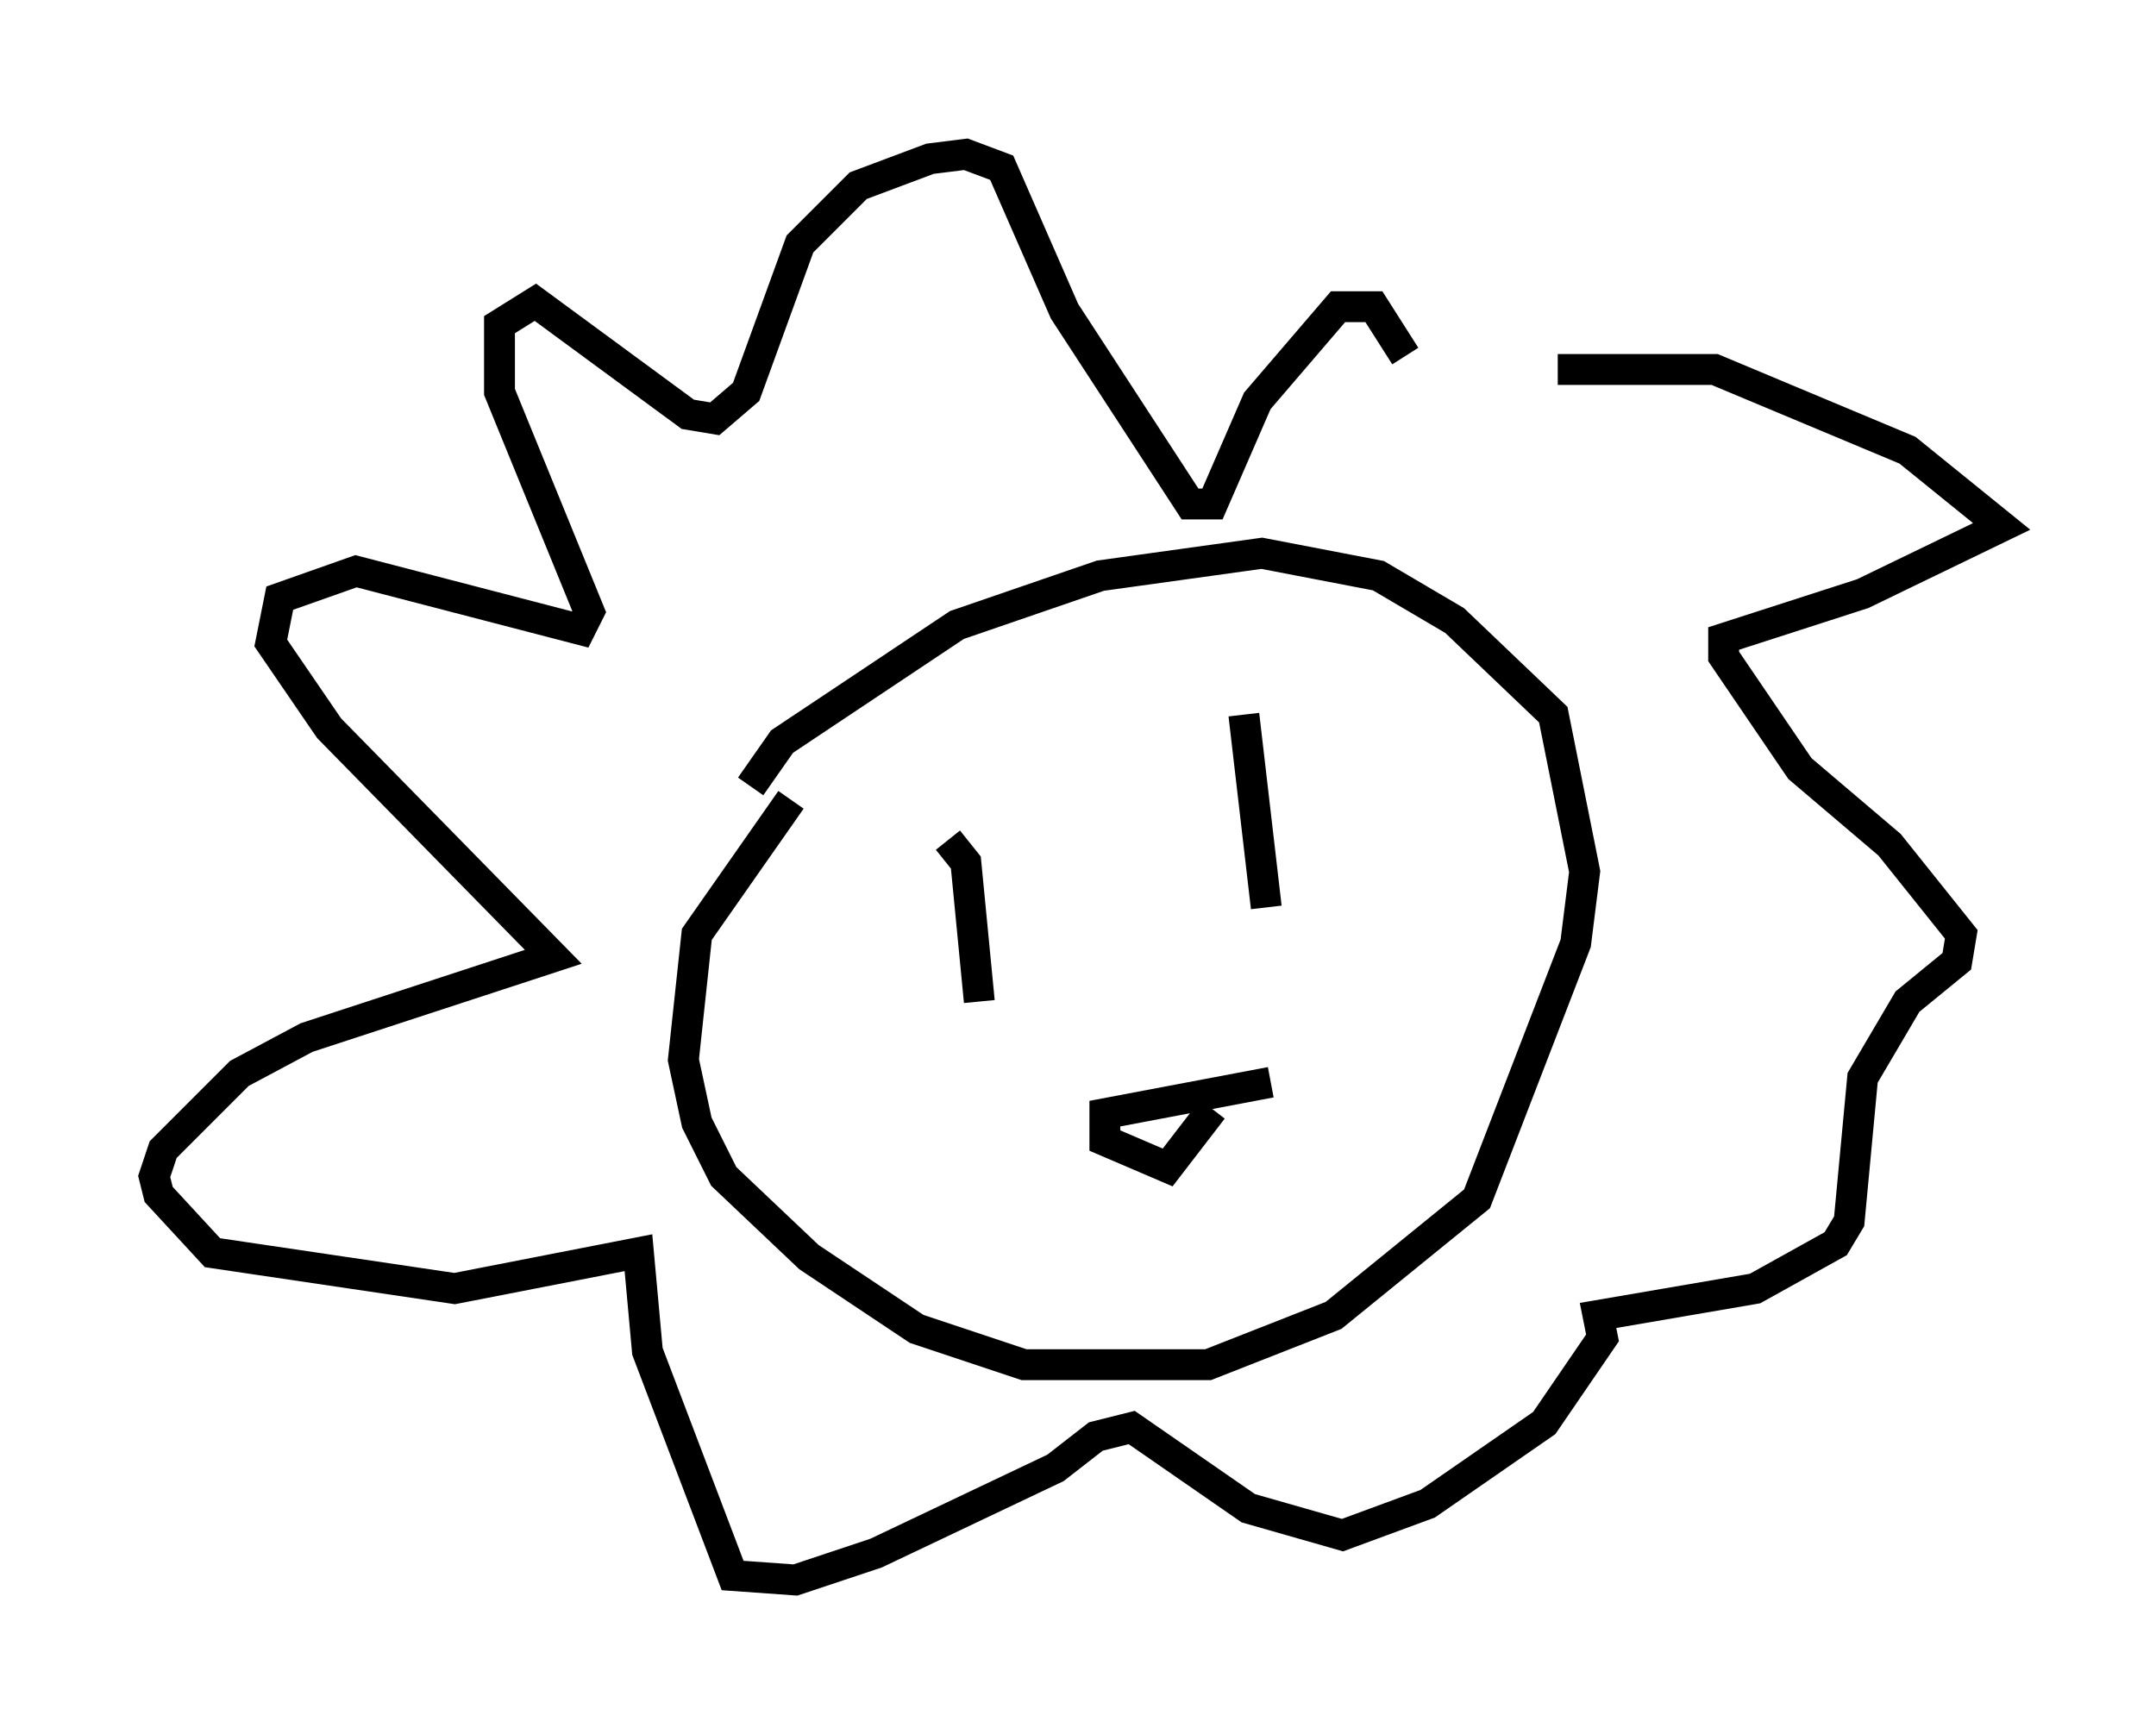 <?xml version="1.0" encoding="utf-8" ?>
<svg baseProfile="full" height="56.19" version="1.1" width="69.843" xmlns="http://www.w3.org/2000/svg" xmlns:ev="http://www.w3.org/2001/xml-events" xmlns:xlink="http://www.w3.org/1999/xlink"><defs /><rect fill="white" height="56.19" width="69.843" x="0" y="0" /><path d="M47.994, 12.553 m2.469, -0.581 l5.084, 0.0 6.246, 2.615 l3.05, 2.469 -4.503, 2.179 l-4.503, 1.453 0.0, 0.581 l2.469, 3.631 2.905, 2.469 l2.324, 2.905 -0.145, 0.872 l-1.598, 1.307 -1.453, 2.469 l-0.436, 4.648 -0.436, 0.726 l-2.615, 1.453 -5.084, 0.872 l0.145, 0.726 -1.888, 2.76 l-3.777, 2.615 -2.76, 1.017 l-3.05, -0.872 -3.777, -2.615 l-1.162, 0.291 -1.307, 1.017 l-5.81, 2.76 -2.615, 0.872 l-2.034, -0.145 -2.76, -7.263 l-0.291, -3.196 -5.955, 1.162 l-7.844, -1.162 -1.743, -1.888 l-0.145, -0.581 0.291, -0.872 l2.469, -2.469 2.179, -1.162 l7.989, -2.615 -7.263, -7.408 l-1.888, -2.76 0.291, -1.453 l2.469, -0.872 7.263, 1.888 l0.291, -0.581 -2.905, -7.117 l0.0, -2.179 1.162, -0.726 l4.939, 3.631 0.872, 0.145 l1.017, -0.872 1.743, -4.793 l1.888, -1.888 2.324, -0.872 l1.162, -0.145 1.162, 0.436 l2.034, 4.648 4.067, 6.246 l0.726, 0.0 1.453, -3.341 l2.615, -3.05 1.162, 0.0 l1.017, 1.598 m-21.207, 13.944 l1.017, -1.453 5.665, -3.777 l4.648, -1.598 5.229, -0.726 l3.777, 0.726 2.469, 1.453 l3.196, 3.05 1.017, 5.084 l-0.291, 2.324 -3.196, 8.279 l-4.648, 3.777 -4.067, 1.598 l-5.955, 0.0 -3.486, -1.162 l-3.486, -2.324 -2.76, -2.615 l-0.872, -1.743 -0.436, -2.034 l0.436, -4.067 3.05, -4.358 m5.084, 1.307 l0.581, 0.726 0.436, 4.503 m8.57, -9.296 l0.726, 6.246 m0.145, 5.665 l-5.374, 1.017 0.0, 0.872 l2.034, 0.872 1.453, -1.888 m-1.453, 3.341 " fill="none" stroke="black" stroke-width="1" /></svg>